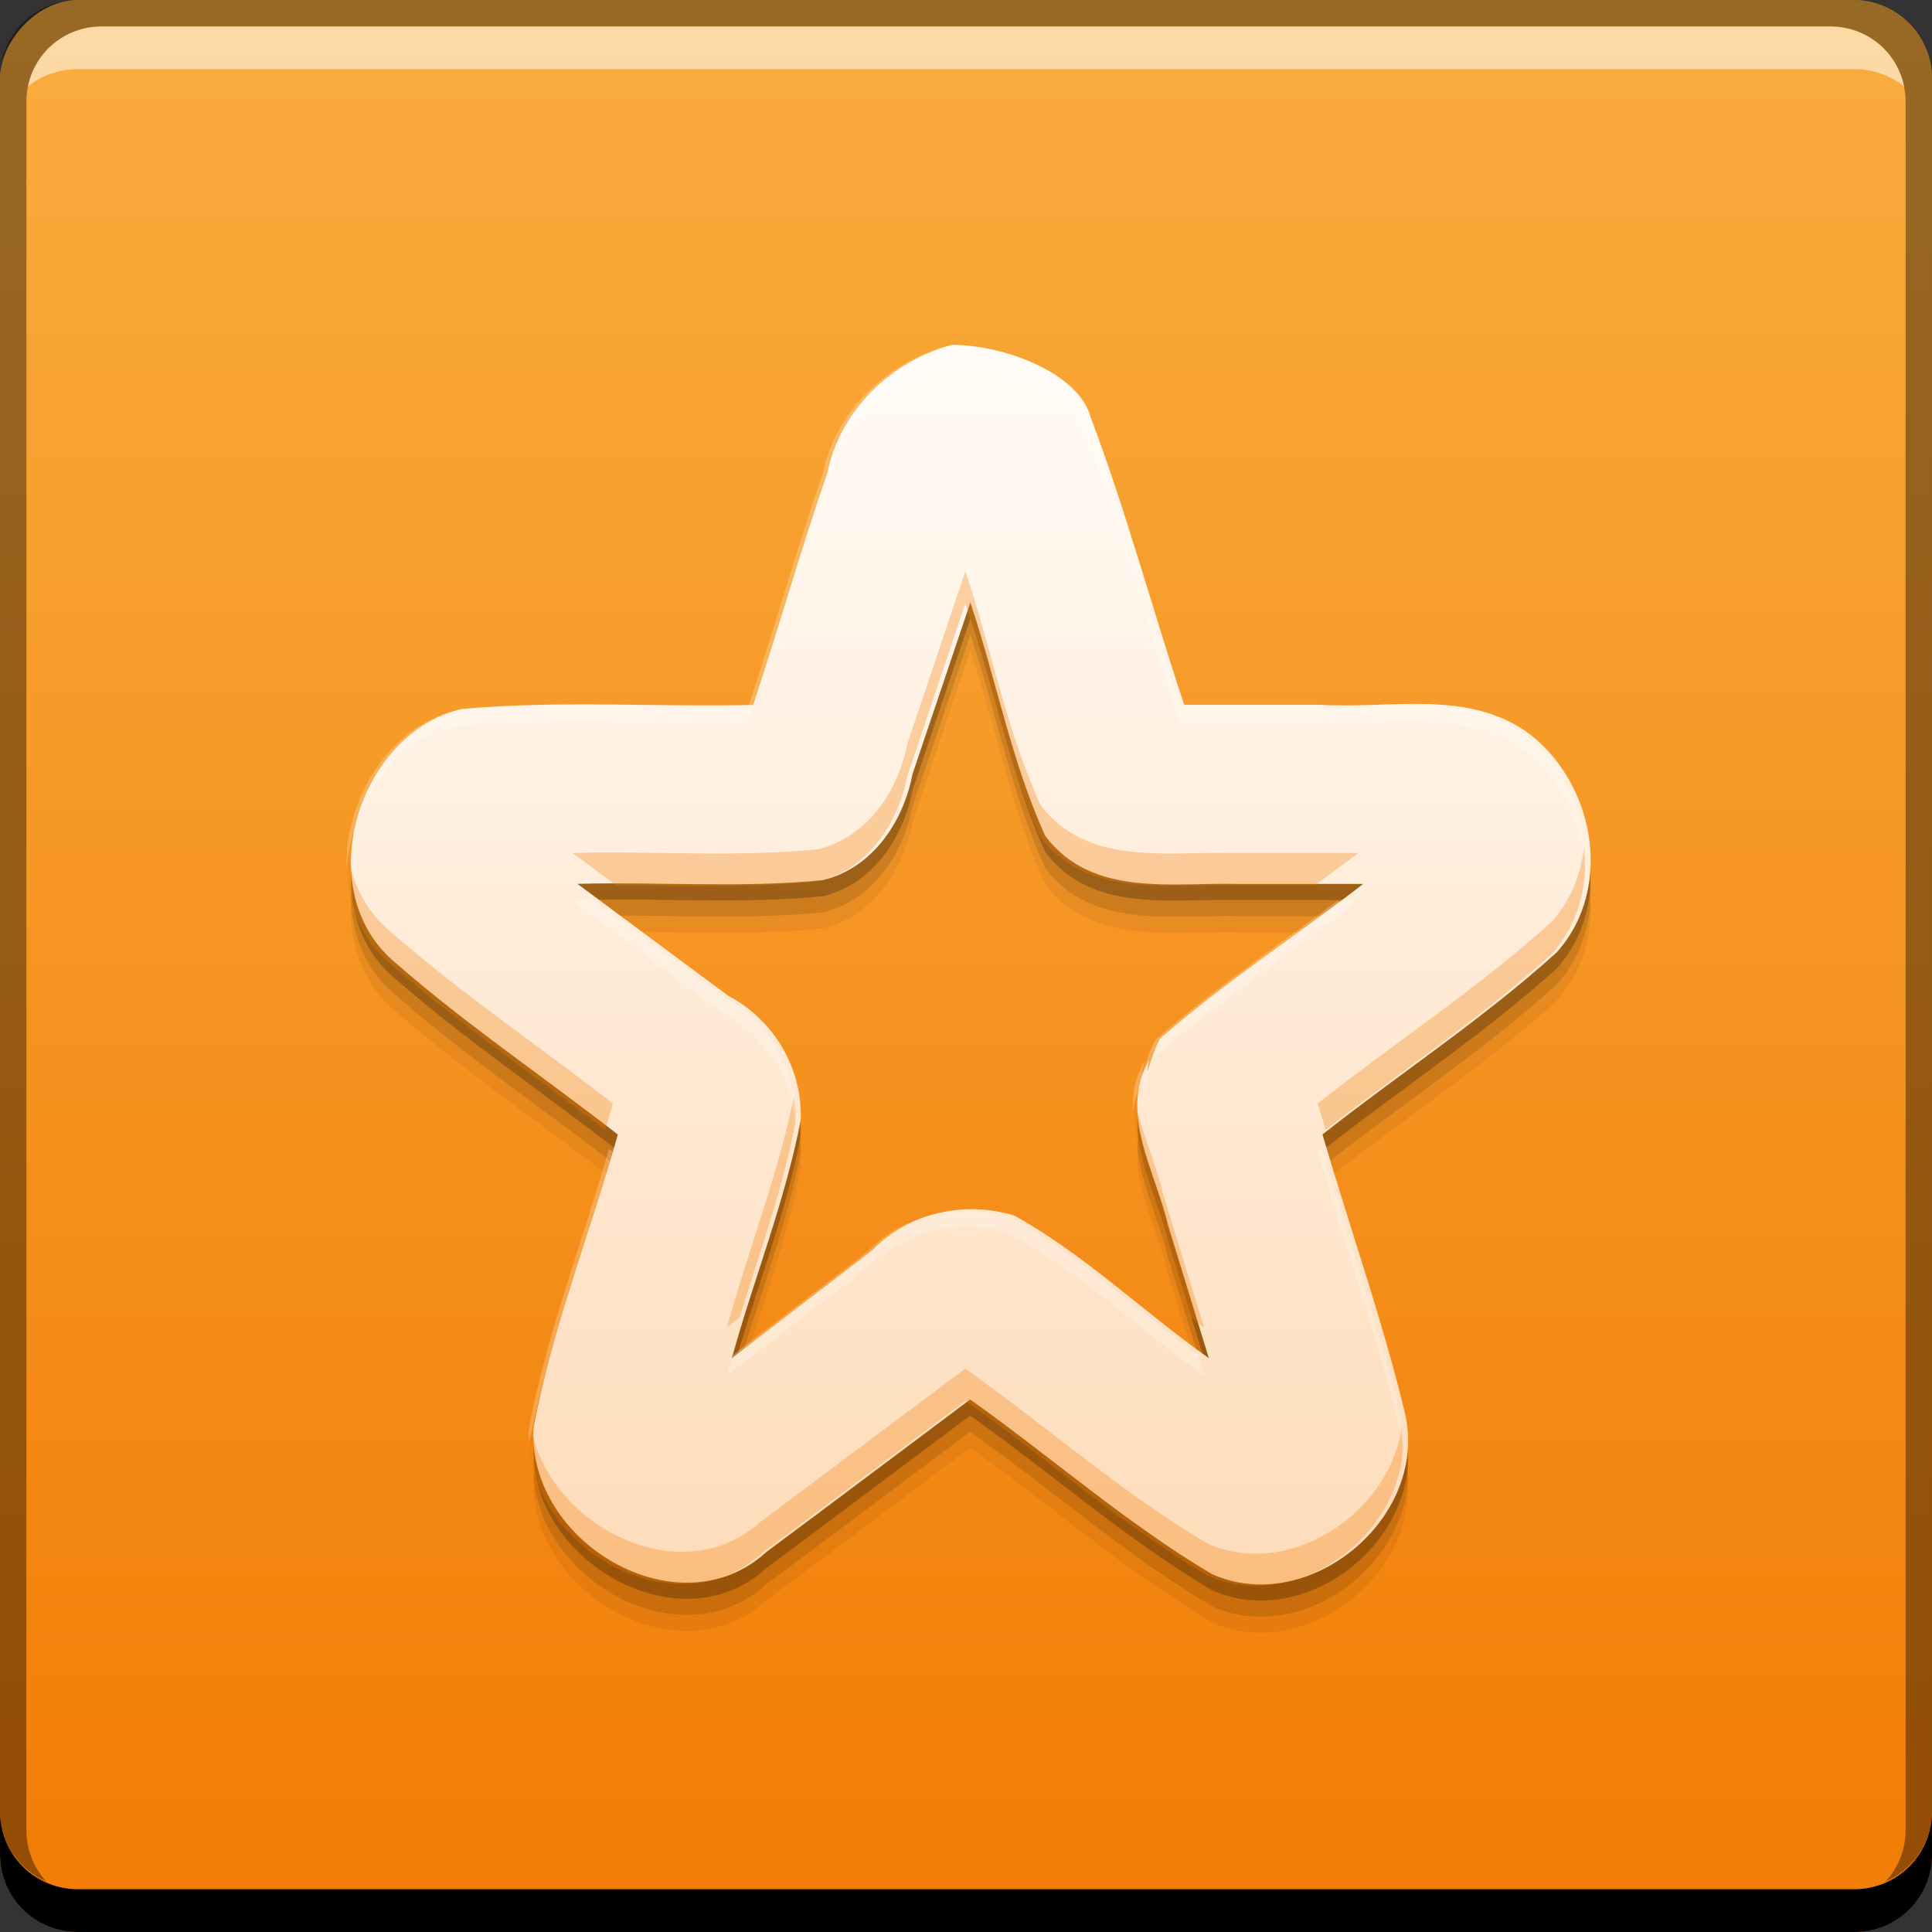 <?xml version="1.0" encoding="UTF-8" standalone="no"?>
<!-- Created with Inkscape (http://www.inkscape.org/) -->

<svg
   xmlns:dc="http://purl.org/dc/elements/1.1/"
   xmlns:cc="http://creativecommons.org/ns#"
   xmlns:rdf="http://www.w3.org/1999/02/22-rdf-syntax-ns#"
   xmlns:svg="http://www.w3.org/2000/svg"
   xmlns="http://www.w3.org/2000/svg"
   xmlns:xlink="http://www.w3.org/1999/xlink"
   xmlns:sodipodi="http://sodipodi.sourceforge.net/DTD/sodipodi-0.dtd"
   xmlns:inkscape="http://www.inkscape.org/namespaces/inkscape"
   width="48"
   height="48"
   id="svg5453"
   version="1.1"
   inkscape:version="0.48+devel r12487"
   sodipodi:docname="sparkleshare.svg">
  <rect width="100%" height="100%" fill="#333333" stroke="none"/>
  <defs
     id="defs5455">
    <linearGradient
       inkscape:collect="always"
       id="linearGradient4204">
      <stop
         style="stop-color:#fedcba;stop-opacity:1"
         offset="0"
         id="stop4206" />
      <stop
         style="stop-color:#fffbf5;stop-opacity:1"
         offset="1"
         id="stop4208" />
    </linearGradient>
    <linearGradient
       id="linearGradient6589"
       inkscape:collect="always">
      <stop
         id="stop6591"
         offset="0"
         style="stop-color:#f27c05;stop-opacity:1" />
      <stop
         id="stop6593"
         offset="1"
         style="stop-color:#f9ad3e;stop-opacity:1" />
    </linearGradient>
    <linearGradient
       inkscape:collect="always"
       xlink:href="#linearGradient6589"
       id="linearGradient4150"
       x1="424.011"
       y1="-547.802"
       x2="424.011"
       y2="-499.794"
       gradientUnits="userSpaceOnUse" />
    <linearGradient
       inkscape:collect="always"
       xlink:href="#linearGradient4204"
       id="linearGradient4202"
       x1="493.267"
       y1="396.873"
       x2="493.267"
       y2="383.066"
       gradientUnits="userSpaceOnUse" />
  </defs>
  <sodipodi:namedview
     id="base"
     pagecolor="#ffffff"
     bordercolor="#666666"
     borderopacity="1.0"
     inkscape:pageopacity="0"
     inkscape:pageshadow="2"
     inkscape:zoom="2.8284271"
     inkscape:cx="72.135528"
     inkscape:cy="37.462404"
     inkscape:document-units="px"
     inkscape:current-layer="layer1"
     showgrid="false"
     fit-margin-top="0"
     fit-margin-left="0"
     fit-margin-right="0"
     fit-margin-bottom="0"
     inkscape:window-width="1366"
     inkscape:window-height="716"
     inkscape:window-x="0"
     inkscape:window-y="28"
     inkscape:window-maximized="1" />
  <g
     inkscape:label="Capa 1"
     inkscape:groupmode="layer"
     id="layer1"
     transform="translate(-384.571,-499.798)">
    <rect
       style="fill:url(#linearGradient4150);fill-opacity:1;stroke:none"
       id="rect2991-1-7"
       width="48"
       height="48"
       x="384.571"
       y="-547.798"
       ry="1.945"
       transform="scale(1,-1)" />
    <g
       transform="matrix(2.155,0,0,2.218,-647.274,-339.923)"
       id="g4222"
       style="fill:#000000;fill-opacity:0.059">
      <path
         d="m 489.78,383 c -0.681,0.182 -1.274,0.715 -1.425,1.424 -0.306,0.862 -0.562,1.741 -0.856,2.607 -1.119,0.025 -2.244,-0.053 -3.359,0.045 -1.195,0.266 -1.767,2.035 -0.766,2.844 0.814,0.691 1.711,1.278 2.563,1.923 -0.312,1.096 -0.754,2.162 -0.971,3.281 -0.08,1.293 1.677,2.293 2.684,1.395 0.785,-0.567 1.566,-1.139 2.349,-1.708 0.934,0.643 1.802,1.389 2.786,1.955 1.117,0.49 2.545,-0.643 2.215,-1.852 -0.263,-1.037 -0.63,-2.047 -0.939,-3.072 0.895,-0.686 1.854,-1.295 2.701,-2.04 0.676,-0.734 0.425,-1.936 -0.361,-2.479 -0.705,-0.464 -1.575,-0.245 -2.369,-0.294 l -1.565,0 c -0.368,-1.071 -0.669,-2.169 -1.079,-3.222 -0.13,-0.48 -0.97,-0.81 -1.61,-0.81 z m 0.22,2.88 c 0.301,0.868 0.475,1.791 0.866,2.62 0.538,0.691 1.46,0.517 2.227,0.536 l 1.438,0 c -0.77,0.578 -1.587,1.095 -2.324,1.716 -0.08,0.054 -0.215,0.619 -0.146,0.263 -0.35,0.593 0.074,1.238 0.216,1.832 0.158,0.5 0.316,1 0.474,1.501 -0.754,-0.519 -1.437,-1.164 -2.24,-1.596 -0.575,-0.173 -1.214,-0.036 -1.642,0.389 -0.539,0.402 -1.078,0.804 -1.617,1.207 0.253,-0.892 0.617,-1.762 0.794,-2.67 0.021,-0.589 -0.321,-1.126 -0.838,-1.391 -0.579,-0.417 -1.158,-0.834 -1.737,-1.252 0.941,-0.024 1.89,0.049 2.827,-0.041 0.567,-0.131 0.927,-0.641 1.036,-1.186 0.223,-0.643 0.446,-1.286 0.669,-1.929 z"
         style="text-indent:0;text-transform:none;block-progression:tb;color:#000000;fill:#000000;fill-opacity:0.059;enable-background:new"
         id="path4224"
         inkscape:connector-curvature="0" />
    </g>
    <g
       style="fill:#000000;fill-opacity:0.118"
       id="g4218"
       transform="matrix(2.155,0,0,2.218,-647.274,-340.323)">
      <path
         inkscape:connector-curvature="0"
         id="path4220"
         style="text-indent:0;text-transform:none;block-progression:tb;color:#000000;fill:#000000;fill-opacity:0.118;enable-background:new"
         d="m 489.78,383 c -0.681,0.182 -1.274,0.715 -1.425,1.424 -0.306,0.862 -0.562,1.741 -0.856,2.607 -1.119,0.025 -2.244,-0.053 -3.359,0.045 -1.195,0.266 -1.767,2.035 -0.766,2.844 0.814,0.691 1.711,1.278 2.563,1.923 -0.312,1.096 -0.754,2.162 -0.971,3.281 -0.08,1.293 1.677,2.293 2.684,1.395 0.785,-0.567 1.566,-1.139 2.349,-1.708 0.934,0.643 1.802,1.389 2.786,1.955 1.117,0.49 2.545,-0.643 2.215,-1.852 -0.263,-1.037 -0.63,-2.047 -0.939,-3.072 0.895,-0.686 1.854,-1.295 2.701,-2.04 0.676,-0.734 0.425,-1.936 -0.361,-2.479 -0.705,-0.464 -1.575,-0.245 -2.369,-0.294 l -1.565,0 c -0.368,-1.071 -0.669,-2.169 -1.079,-3.222 -0.13,-0.48 -0.97,-0.81 -1.61,-0.81 z m 0.22,2.88 c 0.301,0.868 0.475,1.791 0.866,2.62 0.538,0.691 1.46,0.517 2.227,0.536 l 1.438,0 c -0.77,0.578 -1.587,1.095 -2.324,1.716 -0.08,0.054 -0.215,0.619 -0.146,0.263 -0.35,0.593 0.074,1.238 0.216,1.832 0.158,0.5 0.316,1 0.474,1.501 -0.754,-0.519 -1.437,-1.164 -2.24,-1.596 -0.575,-0.173 -1.214,-0.036 -1.642,0.389 -0.539,0.402 -1.078,0.804 -1.617,1.207 0.253,-0.892 0.617,-1.762 0.794,-2.67 0.021,-0.589 -0.321,-1.126 -0.838,-1.391 -0.579,-0.417 -1.158,-0.834 -1.737,-1.252 0.941,-0.024 1.89,0.049 2.827,-0.041 0.567,-0.131 0.927,-0.641 1.036,-1.186 0.223,-0.643 0.446,-1.286 0.669,-1.929 z" />
    </g>
    <g
       transform="matrix(2.155,0,0,2.218,-647.274,-340.723)"
       id="g4210"
       style="fill:#000000;fill-opacity:0.235">
      <path
         d="m 489.78,383 c -0.681,0.182 -1.274,0.715 -1.425,1.424 -0.306,0.862 -0.562,1.741 -0.856,2.607 -1.119,0.025 -2.244,-0.053 -3.359,0.045 -1.195,0.266 -1.767,2.035 -0.766,2.844 0.814,0.691 1.711,1.278 2.563,1.923 -0.312,1.096 -0.754,2.162 -0.971,3.281 -0.08,1.293 1.677,2.293 2.684,1.395 0.785,-0.567 1.566,-1.139 2.349,-1.708 0.934,0.643 1.802,1.389 2.786,1.955 1.117,0.49 2.545,-0.643 2.215,-1.852 -0.263,-1.037 -0.63,-2.047 -0.939,-3.072 0.895,-0.686 1.854,-1.295 2.701,-2.04 0.676,-0.734 0.425,-1.936 -0.361,-2.479 -0.705,-0.464 -1.575,-0.245 -2.369,-0.294 l -1.565,0 c -0.368,-1.071 -0.669,-2.169 -1.079,-3.222 -0.13,-0.48 -0.97,-0.81 -1.61,-0.81 z m 0.22,2.88 c 0.301,0.868 0.475,1.791 0.866,2.62 0.538,0.691 1.46,0.517 2.227,0.536 l 1.438,0 c -0.77,0.578 -1.587,1.095 -2.324,1.716 -0.08,0.054 -0.215,0.619 -0.146,0.263 -0.35,0.593 0.074,1.238 0.216,1.832 0.158,0.5 0.316,1 0.474,1.501 -0.754,-0.519 -1.437,-1.164 -2.24,-1.596 -0.575,-0.173 -1.214,-0.036 -1.642,0.389 -0.539,0.402 -1.078,0.804 -1.617,1.207 0.253,-0.892 0.617,-1.762 0.794,-2.67 0.021,-0.589 -0.321,-1.126 -0.838,-1.391 -0.579,-0.417 -1.158,-0.834 -1.737,-1.252 0.941,-0.024 1.89,0.049 2.827,-0.041 0.567,-0.131 0.927,-0.641 1.036,-1.186 0.223,-0.643 0.446,-1.286 0.669,-1.929 z"
         style="text-indent:0;text-transform:none;block-progression:tb;color:#000000;fill:#000000;fill-opacity:0.235;enable-background:new"
         id="path4212"
         inkscape:connector-curvature="0" />
    </g>
    <path
       inkscape:connector-curvature="0"
       style="fill:#000000;fill-opacity:1;stroke:none"
       d="m 384.571,544.798 0,1.062 c 0,1.077 0.86,1.938 1.938,1.938 l 44.125,0 c 1.077,0 1.938,-0.86 1.938,-1.938 l 0,-1.062 c 0,1.077 -0.86,1.938 -1.938,1.938 l -44.125,0 C 385.432,546.735 384.571,545.875 384.571,544.798 Z"
       id="rect846" />
    <path
       inkscape:connector-curvature="0"
       style="fill:#ffffff;fill-opacity:0.537;stroke:none"
       d="m 387.103,500.454 c -0.917,0 -1.671,0.639 -1.844,1.5 0.336,-0.28 0.775,-0.438 1.25,-0.438 l 44.125,0 c 0.475,0 0.914,0.158 1.25,0.438 -0.173,-0.861 -0.927,-1.5 -1.844,-1.5 L 387.103,500.454 Z"
       id="path7515" />
    <path
       inkscape:connector-curvature="0"
       style="fill:#000000;fill-opacity:0.392;stroke:none"
       d="m 386.509,499.798 c -1.077,0 -1.938,0.86 -1.938,1.938 l 0,43.062 c 0,0.793 0.48,1.449 1.156,1.75 -0.309,-0.333 -0.5,-0.782 -0.5,-1.281 l 0,-42.938 c 0,-1.048 0.827,-1.875 1.875,-1.875 l 42.938,0 c 1.048,0 1.875,0.827 1.875,1.875 l 0,42.938 c 0,0.499 -0.191,0.948 -0.5,1.281 0.676,-0.301 1.156,-0.957 1.156,-1.75 l 0,-43.062 c 0,-1.077 -0.86,-1.938 -1.938,-1.938 L 386.509,499.798 Z"
       id="rect4280" />
    <g
       style="fill:url(#linearGradient4202);fill-opacity:1"
       id="layer15"
       transform="matrix(2.155,0,0,2.218,-647.274,-341.123)">
      <path
         inkscape:connector-curvature="0"
         id="path5717-0-9-4"
         style="text-indent:0;text-transform:none;block-progression:tb;color:#000000;fill:url(#linearGradient4202);fill-opacity:1.0;enable-background:new"
         d="m 489.78,383 c -0.681,0.182 -1.274,0.715 -1.425,1.424 -0.306,0.862 -0.562,1.741 -0.856,2.607 -1.119,0.025 -2.244,-0.053 -3.359,0.045 -1.195,0.266 -1.767,2.035 -0.766,2.844 0.814,0.691 1.711,1.278 2.563,1.923 -0.312,1.096 -0.754,2.162 -0.971,3.281 -0.08,1.293 1.677,2.293 2.684,1.395 0.785,-0.567 1.566,-1.139 2.349,-1.708 0.934,0.643 1.802,1.389 2.786,1.955 1.117,0.49 2.545,-0.643 2.215,-1.852 -0.263,-1.037 -0.63,-2.047 -0.939,-3.072 0.895,-0.686 1.854,-1.295 2.701,-2.04 0.676,-0.734 0.425,-1.936 -0.361,-2.479 -0.705,-0.464 -1.575,-0.245 -2.369,-0.294 l -1.565,0 c -0.368,-1.071 -0.669,-2.169 -1.079,-3.222 -0.13,-0.48 -0.97,-0.81 -1.61,-0.81 z m 0.22,2.88 c 0.301,0.868 0.475,1.791 0.866,2.62 0.538,0.691 1.46,0.517 2.227,0.536 l 1.438,0 c -0.77,0.578 -1.587,1.095 -2.324,1.716 -0.08,0.054 -0.215,0.619 -0.146,0.263 -0.35,0.593 0.074,1.238 0.216,1.832 0.158,0.5 0.316,1 0.474,1.501 -0.754,-0.519 -1.437,-1.164 -2.24,-1.596 -0.575,-0.173 -1.214,-0.036 -1.642,0.389 -0.539,0.402 -1.078,0.804 -1.617,1.207 0.253,-0.892 0.617,-1.762 0.794,-2.67 0.021,-0.589 -0.321,-1.126 -0.838,-1.391 -0.579,-0.417 -1.158,-0.834 -1.737,-1.252 0.941,-0.024 1.89,0.049 2.827,-0.041 0.567,-0.131 0.927,-0.641 1.036,-1.186 0.223,-0.643 0.446,-1.286 0.669,-1.929 z" />
    </g>
    <g
       transform="translate(322.301,504.796)"
       id="layer2-2"
       inkscape:label="Capa 2" />
    <path
       style="text-indent:0;text-transform:none;block-progression:tb;color:#000000;fill:#f27d06;fill-opacity:0.314;enable-background:new"
       d="M 23.984 14.195 C 23.505 15.62 23.025 17.045 22.545 18.471 C 22.311 19.679 21.534 20.81 20.312 21.102 C 18.295 21.301 16.251 21.139 14.223 21.191 C 14.584 21.459 14.945 21.728 15.307 21.996 C 16.978 22.001 18.654 22.066 20.312 21.902 C 21.534 21.611 22.311 20.48 22.545 19.271 C 23.025 17.846 23.505 16.419 23.984 14.994 C 24.633 16.918 25.008 18.964 25.852 20.803 C 27.011 22.336 28.997 21.949 30.65 21.992 L 32.664 21.992 C 33.027 21.726 33.394 21.466 33.75 21.191 L 30.65 21.191 C 28.997 21.148 27.011 21.535 25.852 20.002 C 25.008 18.164 24.633 16.119 23.984 14.195 z M 39.361 20.996 C 39.291 21.682 39.045 22.348 38.557 22.895 C 36.73 24.547 34.665 25.896 32.736 27.418 C 32.8 27.636 32.872 27.851 32.938 28.068 C 34.809 26.609 36.792 25.291 38.557 23.695 C 39.235 22.937 39.465 21.953 39.361 20.996 z M 8.627 21.082 C 8.523 22.146 8.832 23.225 9.707 23.953 C 11.4 25.433 13.256 26.7 15.033 28.072 C 15.098 27.854 15.168 27.637 15.229 27.418 C 13.393 25.988 11.461 24.686 9.707 23.152 C 9.053 22.607 8.714 21.866 8.627 21.082 z M 28.172 27.162 C 28.017 28.251 28.644 29.384 28.891 30.447 C 29.125 31.21 29.358 31.972 29.592 32.734 C 29.699 32.813 29.804 32.898 29.912 32.975 C 29.572 31.865 29.231 30.756 28.891 29.646 C 28.704 28.842 28.294 27.998 28.172 27.162 z M 19.727 27.234 C 19.334 29.183 18.589 31.057 18.061 32.977 C 18.165 32.897 18.269 32.816 18.373 32.736 C 18.875 31.116 19.456 29.512 19.77 27.852 C 19.777 27.641 19.758 27.437 19.727 27.234 z M 23.982 34.004 C 22.294 35.264 20.611 36.534 18.92 37.791 C 16.917 39.63 13.544 37.88 13.172 35.344 C 13.162 35.396 13.147 35.446 13.137 35.498 C 12.965 38.366 16.75 40.584 18.92 38.592 C 20.611 37.334 22.294 36.063 23.982 34.803 C 25.994 36.23 27.867 37.884 29.986 39.141 C 32.277 40.174 35.168 37.949 34.83 35.42 C 34.55 37.588 32.031 39.264 29.986 38.342 C 27.867 37.085 25.994 35.431 23.982 34.004 z "
       transform="translate(384.571,499.798)"
       id="path4228" />
    <path
       style="text-indent:0;text-transform:none;block-progression:tb;color:#000000;fill:#ffffff;fill-opacity:0.235;enable-background:new"
       d="M 23.51 8.6 L 23.512 8.604 C 22.044 9.008 20.766 10.189 20.441 11.762 C 19.781 13.674 19.231 15.624 18.596 17.545 C 16.184 17.6 13.76 17.427 11.357 17.645 C 9.643 18.038 8.532 19.908 8.611 21.645 C 8.704 20.031 9.774 18.408 11.357 18.045 C 13.76 17.827 16.184 17.999 18.596 17.943 C 19.231 16.023 19.781 14.074 20.441 12.162 C 20.766 10.589 22.044 9.409 23.512 9.004 L 23.51 9 C 24.889 9 26.698 9.732 26.979 10.797 C 27.862 13.133 28.51 15.568 29.303 17.943 L 32.676 17.943 C 34.385 18.052 36.26 17.567 37.779 18.596 C 38.761 19.294 39.336 20.483 39.379 21.676 C 39.471 20.354 38.871 18.972 37.779 18.195 C 36.26 17.167 34.385 17.653 32.676 17.545 L 29.303 17.545 C 28.51 15.17 27.862 12.733 26.979 10.396 C 26.698 9.332 24.889 8.6 23.51 8.6 z M 14.223 22.393 C 15.47 23.318 16.717 24.243 17.965 25.168 C 18.979 25.702 19.674 26.739 19.758 27.906 C 19.761 27.888 19.766 27.87 19.77 27.852 C 19.815 26.545 19.079 25.354 17.965 24.768 C 16.898 23.976 15.832 23.186 14.766 22.395 C 14.585 22.396 14.403 22.388 14.223 22.393 z M 33.207 22.393 C 31.709 23.515 30.16 24.569 28.742 25.799 C 28.57 25.919 28.278 27.172 28.426 26.383 C 28.18 26.812 28.121 27.252 28.15 27.697 C 28.176 27.388 28.254 27.083 28.426 26.783 C 28.278 27.573 28.57 26.319 28.742 26.199 C 30.331 24.821 32.09 23.674 33.75 22.393 L 33.207 22.393 z M 32.836 28.543 C 32.803 28.569 32.769 28.593 32.736 28.619 C 33.401 30.894 34.194 33.133 34.76 35.434 C 34.816 35.646 34.841 35.856 34.852 36.064 C 34.878 35.728 34.852 35.383 34.76 35.033 C 34.221 32.842 33.48 30.706 32.836 28.543 z M 15.131 28.545 C 14.466 30.862 13.584 33.127 13.137 35.498 C 13.129 35.62 13.14 35.738 13.146 35.857 C 13.618 33.389 14.559 31.038 15.229 28.619 C 15.196 28.594 15.163 28.57 15.131 28.545 z M 24.139 30.076 C 23.185 30.044 22.237 30.392 21.545 31.1 C 20.435 31.952 19.326 32.804 18.217 33.656 C 18.166 33.83 18.108 34.002 18.061 34.176 C 19.222 33.284 20.383 32.392 21.545 31.5 C 22.467 30.557 23.845 30.253 25.084 30.637 C 26.814 31.595 28.288 33.025 29.912 34.176 C 29.859 34.002 29.805 33.828 29.752 33.654 C 28.191 32.525 26.757 31.163 25.084 30.236 C 24.774 30.141 24.456 30.087 24.139 30.076 z "
       transform="translate(384.571,499.798)"
       id="path4239" />
  </g>
</svg>
